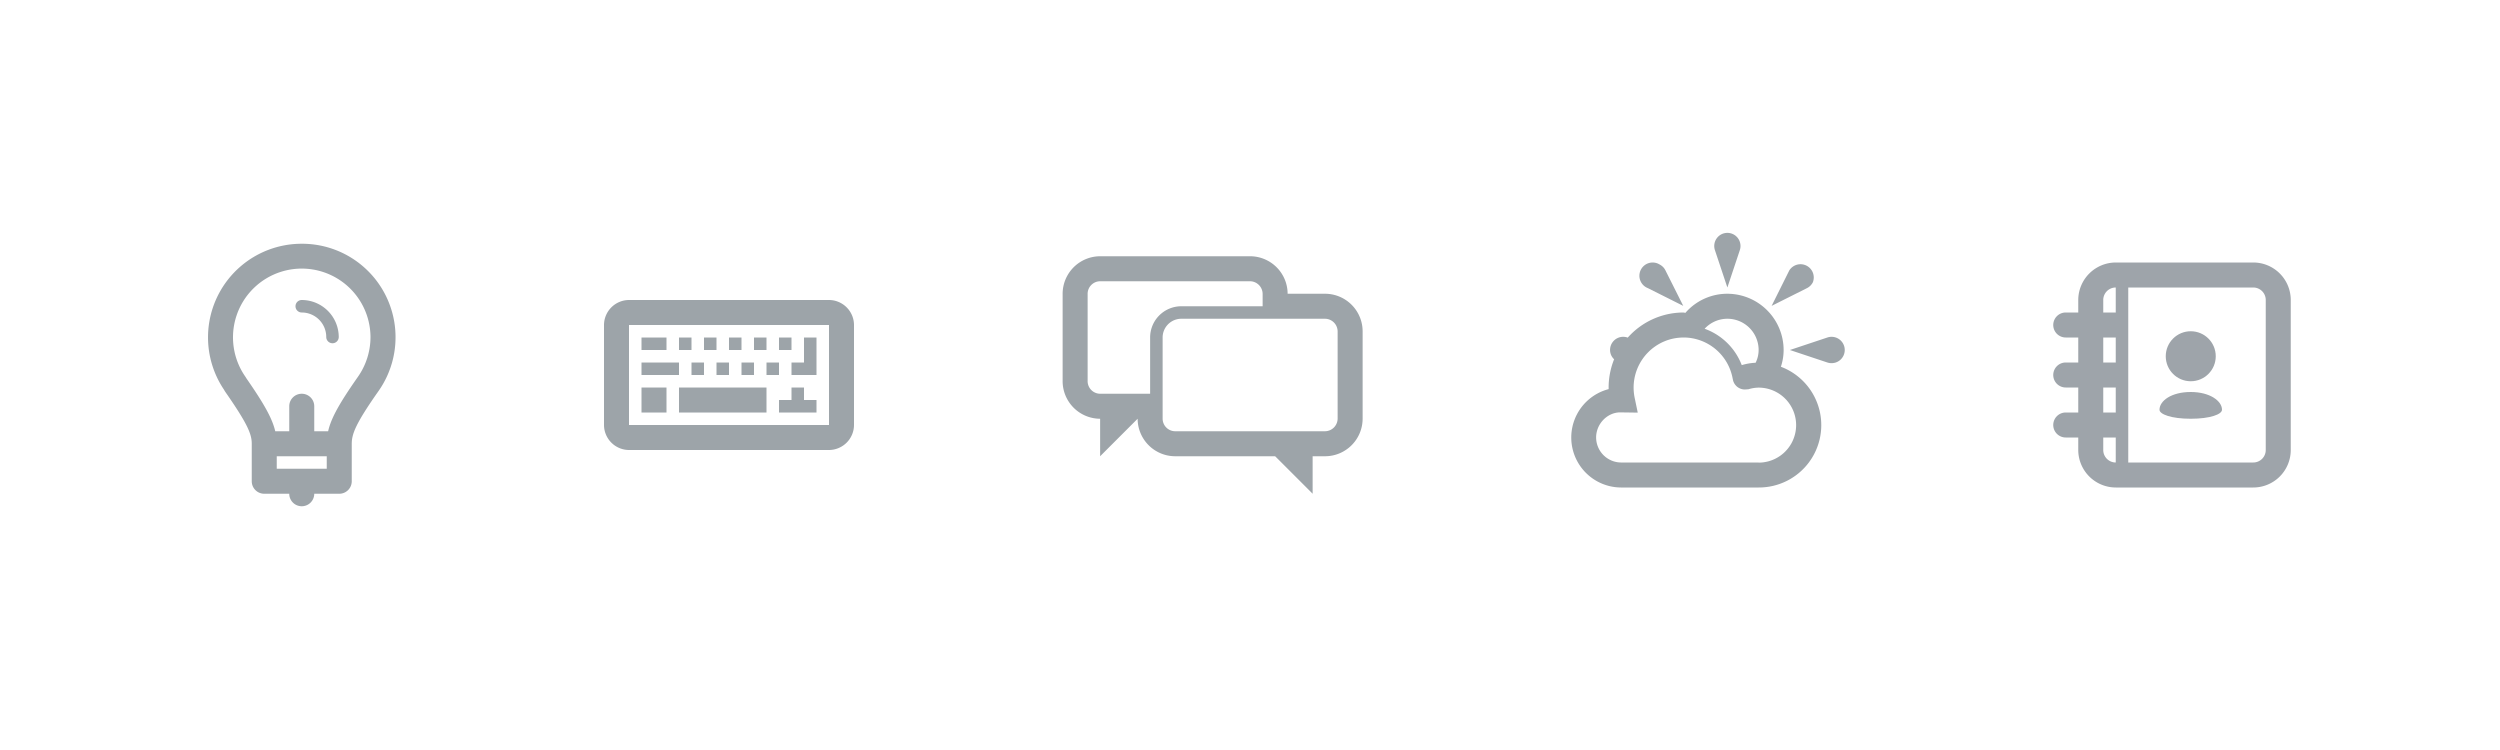 <svg height="600" viewBox="0 0 2000 600" width="2000" xmlns="http://www.w3.org/2000/svg"><g fill="#0c1c2a"><path d="m543.2 310h70v20h-70zm-30 0h20v20h-20zm0-40h20v10h-20zm30 30v-10h-30v10zm0-30h10v10h-10zm10 20h10v10h-10zm10-20h10v10h-10zm10 20h10v10h-10zm10-20h10v10h-10zm10 20h10v10h-10zm10-20h10v10h-10zm10 20h10v10h-10zm10-20h10v10h-10zm10 30h20v-30h-10v20h-10zm10 10h-10v10h-10v10h30v-10h-10zm20-70h-160a20.1 20.1 0 0 0 -20 20v80a20.1 20.1 0 0 0 20 20h160a20.1 20.1 0 0 0 20-20v-80a20.1 20.1 0 0 0 -20-20zm0 100h-160v-80h160z" opacity=".4"/><path d="m241.4 240a5 5 0 1 0 0 10 19.6 19.6 0 0 1 19.6 19.6 5 5 0 0 0 10 0 29.7 29.7 0 0 0 -29.6-29.6zm0-45a74.9 74.9 0 0 0 -62.3 116.6l.8 1.4c18.2 26.1 21.5 34.3 21.5 42v30a10 10 0 0 0 10 10h20a10 10 0 1 0 20 0h20a10 10 0 0 0 10-10v-30c0-7.8 3.1-16.1 21.3-42a74.8 74.8 0 0 0 -61.3-118zm20 180h-40v-10h40zm24.9-73.5c-14.7 21-21.4 32.9-23.8 43.5h-11.1v-20a10 10 0 0 0 -20 0v20h-11.2c-2.4-10.3-9-22-23-42.2l-.8-1.3a55 55 0 1 1 100-31.5 55.4 55.4 0 0 1 -10.1 31.5z" opacity=".4"/><path d="m1391.9 200-10 30-10-30a10.5 10.5 0 1 1 20 0zm53.7 30.5-28.3 14.2 14.1-28.3a10.6 10.6 0 0 1 18.9 9.4 10.7 10.7 0 0 1 -4.7 4.7zm16.3 59.5-30-10 30-10a10.5 10.5 0 0 1 6.7 20 11 11 0 0 1 -6.7 0zm-129.5-73.6 14.2 28.3-28.3-14.2a10.6 10.6 0 1 1 9.4-18.9 10.4 10.4 0 0 1 4.7 4.8zm92.3 77a42.3 42.3 0 0 0 2.2-13.4 45.1 45.1 0 0 0 -45-45 44.4 44.4 0 0 0 -33.6 15.3l-1.4-.3a59.8 59.8 0 0 0 -44.7 20.1 10.5 10.5 0 0 0 -13.6 13.2 9.8 9.8 0 0 0 2.7 4.1 60.6 60.6 0 0 0 -4.4 22.6v1.3a40 40 0 0 0 10 78.7h110a49.9 49.9 0 0 0 17.8-96.6zm-42.8-38.4a25 25 0 0 1 25 25 23.2 23.2 0 0 1 -2.4 10.2 46.1 46.1 0 0 0 -11.1 1.9 49.9 49.9 0 0 0 -29.7-29.1 24.8 24.8 0 0 1 18.2-8zm25 115h-110a20.1 20.1 0 0 1 -20-20c0-11 9-20 19.1-20.1l14.2.2-2.5-12a40.1 40.1 0 0 1 31.2-47.3 43.4 43.4 0 0 1 8-.8h.7a40 40 0 0 1 38.5 32.7l.4 1.8a9.8 9.8 0 0 0 9.4 7.1l2.9-.2a28.8 28.8 0 0 1 8.1-1.3 30 30 0 0 1 0 60z" opacity=".4"/><g opacity=".4"><path d="m1802.6 210h-110a30.1 30.1 0 0 0 -30 30v10h-10a10 10 0 0 0 0 20h10v20h-10a10 10 0 0 0 0 20h10v20h-10a10 10 0 0 0 0 20h10v10a30.1 30.1 0 0 0 30 30h110a30 30 0 0 0 30-30v-120a30 30 0 0 0 -30-30zm-120 30a10 10 0 0 1 10-10v20h-10zm0 30h10v20h-10zm0 40h10v20h-10zm0 50v-10h10v20a10 10 0 0 1 -10-10zm130 0a10 10 0 0 1 -10 10h-100v-140h100a10 10 0 0 1 10 10z"/><circle cx="1752.6" cy="285" r="20"/><path d="m1752.6 313.6c-15.6 0-25 7.1-25 14.2 0 3.6 9.4 7.2 25 7.2s25-3.6 25-7.2c0-7.1-9.8-14.2-25-14.2z"/></g><path d="m1060.1 235h-30a30.1 30.1 0 0 0 -30-30h-120a30.1 30.1 0 0 0 -30 30v70a30.1 30.1 0 0 0 30 30v30l30-30a30.1 30.1 0 0 0 30 30h80l30 30v-30h10a30.1 30.1 0 0 0 30-30v-70a30.1 30.1 0 0 0 -30-30zm-180 80a10.1 10.1 0 0 1 -10-10v-70a10.1 10.1 0 0 1 10-10h120a10.2 10.2 0 0 1 10 10v10h-65a25 25 0 0 0 -25 25v45zm190 20a10.2 10.2 0 0 1 -10 10h-120a10.1 10.1 0 0 1 -10-10v-65a15 15 0 0 1 15-15h115a10.2 10.2 0 0 1 10 10z" opacity=".4"/></g></svg>